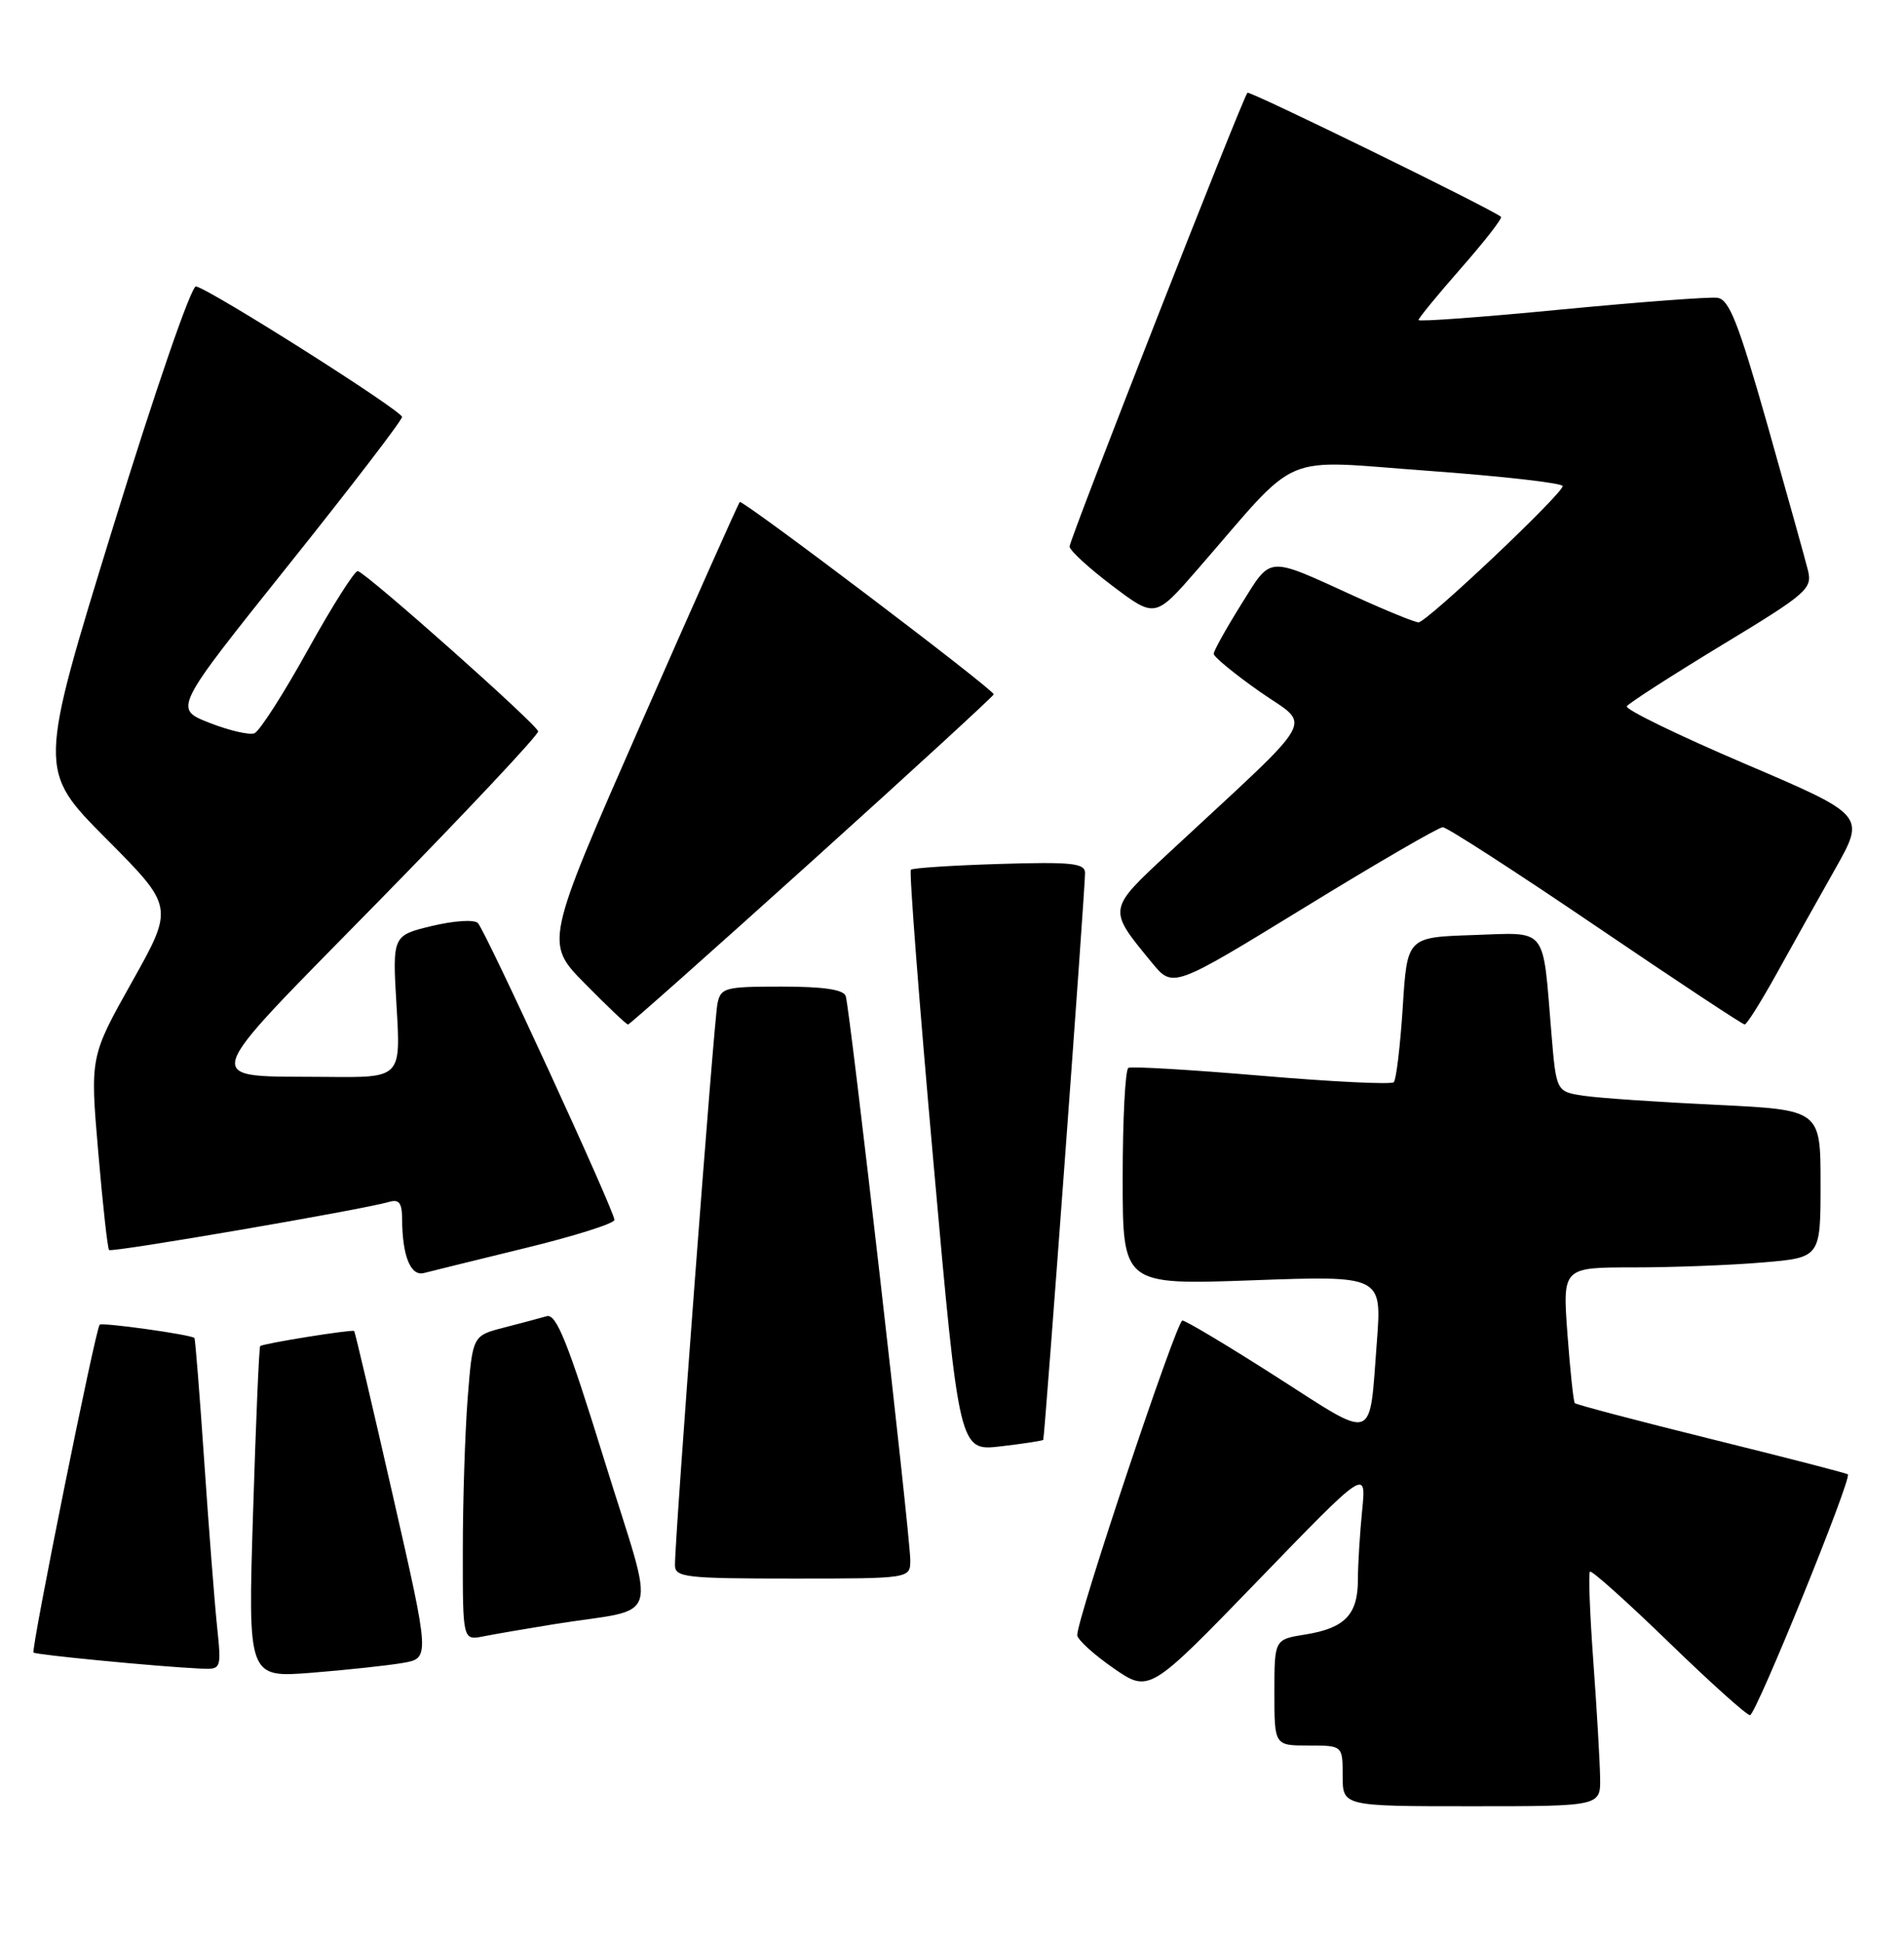 <?xml version="1.0" encoding="UTF-8" standalone="no"?>
<!DOCTYPE svg PUBLIC "-//W3C//DTD SVG 1.1//EN" "http://www.w3.org/Graphics/SVG/1.1/DTD/svg11.dtd" >
<svg xmlns="http://www.w3.org/2000/svg" xmlns:xlink="http://www.w3.org/1999/xlink" version="1.1" viewBox="0 0 251 256">
 <g >
 <path fill="currentColor"
d=" M 210.94 234.25 C 210.91 232.19 210.51 225.32 210.05 219.00 C 209.59 212.68 209.38 207.32 209.60 207.09 C 209.81 206.87 214.46 211.03 219.94 216.34 C 225.41 221.65 230.25 226.00 230.70 226.00 C 231.47 226.00 244.15 194.82 243.60 194.27 C 243.46 194.12 235.37 192.04 225.63 189.63 C 215.89 187.22 207.78 185.08 207.60 184.88 C 207.42 184.67 206.99 180.56 206.63 175.75 C 205.99 167.00 205.99 167.00 215.34 167.00 C 220.49 167.00 228.14 166.71 232.35 166.35 C 240.00 165.71 240.00 165.71 240.00 155.97 C 240.00 146.24 240.00 146.24 226.25 145.58 C 218.69 145.22 210.85 144.69 208.83 144.39 C 205.16 143.85 205.16 143.85 204.52 136.18 C 203.33 121.86 204.14 122.88 194.16 123.21 C 185.50 123.50 185.50 123.50 184.92 132.75 C 184.59 137.84 184.06 142.27 183.74 142.60 C 183.41 142.92 175.58 142.54 166.32 141.75 C 157.07 140.96 149.16 140.49 148.75 140.71 C 148.34 140.94 148.00 147.46 148.00 155.22 C 148.00 169.31 148.00 169.31 165.09 168.70 C 182.17 168.08 182.17 168.08 181.51 176.79 C 180.48 190.24 181.50 189.88 168.29 181.43 C 161.90 177.34 156.31 174.00 155.87 174.00 C 155.11 174.00 141.99 213.24 142.01 215.45 C 142.02 216.03 144.15 217.98 146.76 219.79 C 151.50 223.07 151.50 223.07 165.81 208.29 C 180.12 193.50 180.12 193.50 179.57 199.00 C 179.27 202.03 179.01 206.16 179.01 208.18 C 179.00 212.76 177.28 214.54 172.07 215.37 C 168.00 216.02 168.00 216.02 168.00 223.01 C 168.00 230.00 168.00 230.00 172.50 230.00 C 177.00 230.00 177.00 230.00 177.00 234.00 C 177.00 238.00 177.00 238.00 194.00 238.00 C 211.00 238.00 211.00 238.00 210.94 234.25 Z  M 53.09 219.12 C 56.68 218.50 56.68 218.50 51.78 197.03 C 49.09 185.22 46.80 175.48 46.69 175.38 C 46.43 175.14 34.64 177.03 34.30 177.37 C 34.15 177.51 33.73 187.41 33.36 199.35 C 32.68 221.07 32.68 221.07 41.09 220.41 C 45.72 220.04 51.11 219.46 53.09 219.12 Z  M 28.61 214.25 C 28.28 211.09 27.52 201.30 26.92 192.50 C 26.32 183.70 25.74 176.41 25.63 176.30 C 25.20 175.86 13.48 174.22 13.14 174.55 C 12.60 175.05 4.06 217.39 4.42 217.75 C 4.72 218.05 20.71 219.59 26.35 219.86 C 29.20 220.00 29.20 220.00 28.61 214.25 Z  M 73.00 214.02 C 87.44 211.70 86.54 214.59 79.69 192.47 C 74.85 176.84 73.34 173.07 72.07 173.43 C 71.21 173.68 68.65 174.36 66.40 174.94 C 62.30 176.00 62.30 176.00 61.65 184.25 C 61.30 188.79 61.01 197.82 61.01 204.33 C 61.00 216.16 61.00 216.16 63.75 215.61 C 65.26 215.31 69.42 214.60 73.00 214.02 Z  M 120.00 205.57 C 120.00 202.37 112.04 132.87 111.49 131.25 C 111.20 130.39 108.57 130.00 103.05 130.00 C 95.54 130.00 95.01 130.14 94.58 132.25 C 94.11 134.51 88.93 202.97 88.98 206.25 C 89.00 207.84 90.41 208.00 104.50 208.00 C 120.00 208.00 120.00 208.00 120.00 205.57 Z  M 137.53 189.72 C 137.72 189.40 143.08 116.77 143.04 115.00 C 143.01 113.74 141.23 113.55 131.75 113.84 C 125.56 114.03 120.31 114.37 120.08 114.60 C 119.84 114.83 121.18 132.16 123.05 153.12 C 126.45 191.22 126.45 191.22 131.92 190.58 C 134.93 190.23 137.46 189.84 137.53 189.72 Z  M 69.25 164.45 C 75.71 162.88 81.00 161.21 81.00 160.74 C 81.00 159.57 64.03 122.70 63.00 121.63 C 62.53 121.14 59.89 121.31 56.94 122.01 C 51.72 123.27 51.72 123.27 52.28 132.63 C 52.84 142.00 52.84 142.00 43.17 141.90 C 26.18 141.73 25.68 143.47 49.82 118.85 C 61.47 106.97 70.97 96.86 70.94 96.37 C 70.89 95.55 48.66 75.79 47.18 75.25 C 46.80 75.11 43.85 79.76 40.62 85.57 C 37.40 91.39 34.21 96.36 33.54 96.62 C 32.87 96.88 30.20 96.26 27.60 95.24 C 22.89 93.39 22.89 93.39 37.94 74.57 C 46.22 64.22 53.00 55.39 53.00 54.94 C 53.00 54.12 27.83 38.18 25.84 37.74 C 25.23 37.60 20.47 51.40 14.89 69.49 C 5.02 101.48 5.02 101.48 13.98 110.49 C 22.94 119.50 22.94 119.50 17.41 129.36 C 11.87 139.23 11.87 139.23 12.95 151.79 C 13.54 158.70 14.18 164.51 14.38 164.71 C 14.73 165.07 47.91 159.37 51.25 158.38 C 52.62 157.98 53.00 158.47 53.01 160.68 C 53.04 165.50 54.13 168.20 55.89 167.74 C 56.77 167.51 62.79 166.03 69.25 164.45 Z  M 107.08 113.43 C 120.24 101.57 131.00 91.69 131.00 91.49 C 131.00 90.85 97.88 65.79 97.52 66.15 C 97.33 66.34 91.47 79.49 84.49 95.37 C 71.81 124.24 71.81 124.24 77.12 129.62 C 80.04 132.58 82.59 135.00 82.79 135.00 C 82.99 135.00 93.92 125.29 107.08 113.43 Z  M 234.24 128.24 C 236.29 124.53 239.76 118.33 241.95 114.46 C 245.92 107.42 245.92 107.42 229.96 100.61 C 221.19 96.86 214.21 93.47 214.46 93.06 C 214.71 92.66 220.33 89.04 226.94 85.03 C 238.27 78.17 238.94 77.59 238.33 75.12 C 237.97 73.68 235.57 65.08 233.00 56.00 C 229.16 42.51 227.96 39.45 226.40 39.24 C 225.36 39.10 216.06 39.80 205.75 40.79 C 195.44 41.79 187.00 42.41 187.00 42.17 C 187.00 41.92 189.53 38.84 192.62 35.32 C 195.72 31.79 198.08 28.76 197.87 28.57 C 196.86 27.64 164.74 11.93 164.45 12.22 C 163.83 12.83 141.00 71.06 141.00 72.01 C 141.00 72.52 143.54 74.85 146.64 77.19 C 152.28 81.45 152.28 81.45 157.89 75.00 C 171.64 59.19 168.33 60.60 188.31 62.04 C 198.04 62.75 206.00 63.65 206.00 64.05 C 206.00 65.07 188.09 82.00 187.00 82.00 C 186.51 82.00 182.75 80.47 178.63 78.59 C 166.84 73.22 167.68 73.16 163.60 79.68 C 161.62 82.85 160.00 85.76 160.00 86.15 C 160.00 86.55 162.74 88.80 166.09 91.15 C 172.94 95.95 174.24 93.65 154.12 112.34 C 145.95 119.94 145.99 119.71 151.86 126.86 C 154.62 130.21 154.62 130.21 171.92 119.61 C 181.43 113.77 189.66 109.00 190.20 109.00 C 190.74 109.00 199.80 114.85 210.34 122.00 C 220.88 129.15 229.72 135.00 230.00 134.99 C 230.28 134.99 232.18 131.95 234.24 128.24 Z "/>
</g>
</svg>